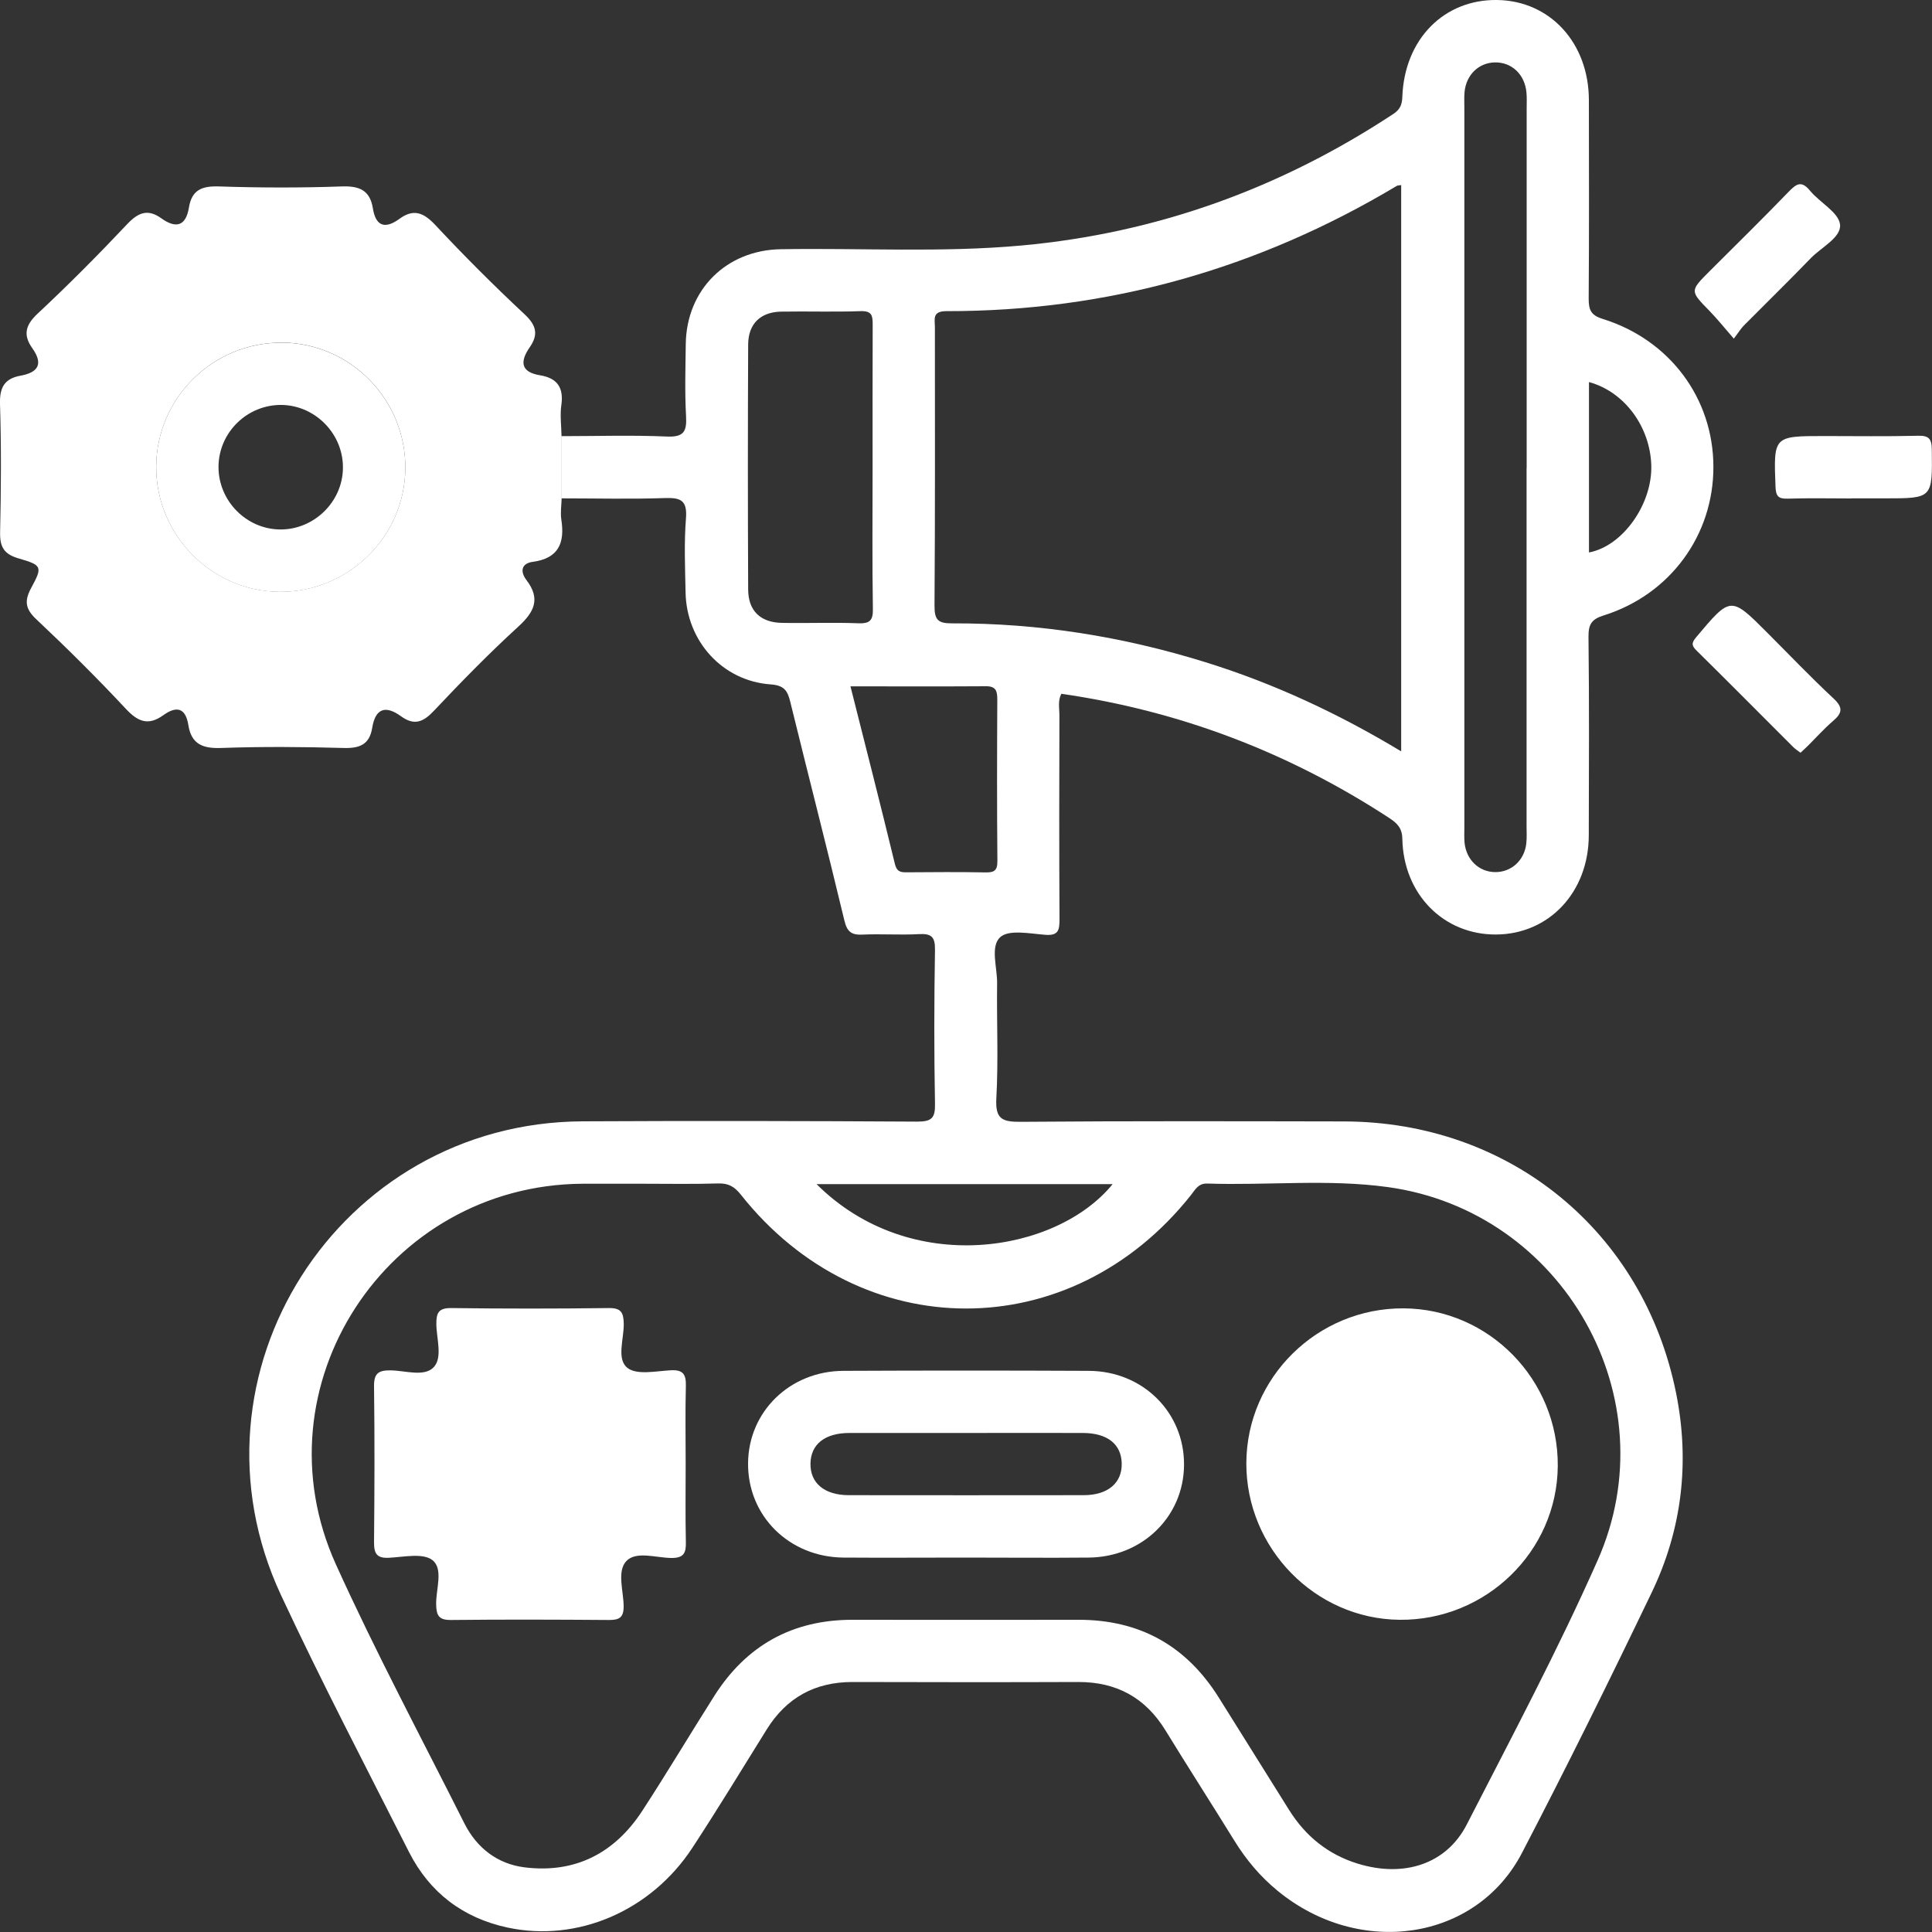 <?xml version="1.0" encoding="UTF-8"?>
<svg id="Layer_1" data-name="Layer 1" xmlns="http://www.w3.org/2000/svg" viewBox="0 0 200 200">
  <rect x="0" y="0" width="200" height="200" fill="#333333" stroke="none"/>
  <defs>
    <style>
      .cls-1 {
        fill: #fff;
      }
    </style>
  </defs>
  <path class="cls-1" d="M58.14,45.15c3.63,0,7.26-.12,10.88,.04,1.78,.08,2.09-.53,2-2.12-.14-2.48-.06-4.97-.03-7.45,.07-5.63,4.2-9.73,9.83-9.82,8.32-.14,16.66,.37,24.97-.39,13.96-1.28,26.74-5.9,38.44-13.61,.72-.47,.91-.98,.94-1.79C145.39,4.06,149.48-.08,154.99,0c5.47,.08,9.48,4.44,9.49,10.36,.01,6.85,.03,13.7-.02,20.56,0,1.13,.21,1.71,1.44,2.09,6.96,2.16,11.46,8.24,11.47,15.3,.02,7.08-4.47,13.24-11.36,15.4-1.25,.39-1.58,.92-1.57,2.2,.08,6.85,.05,13.7,.03,20.56-.01,5.87-4.1,10.23-9.58,10.27-5.42,.04-9.6-4.14-9.72-9.89-.02-1.15-.55-1.64-1.37-2.18-10.37-6.77-21.66-11.08-33.93-12.85-.38,.73-.2,1.47-.2,2.18-.02,7.05-.03,14.11,.01,21.16,0,1.13-.11,1.72-1.48,1.61-1.59-.12-3.75-.57-4.65,.24-1.07,.96-.3,3.15-.33,4.81-.05,3.96,.14,7.94-.08,11.89-.12,2.16,.63,2.43,2.53,2.42,11.15-.09,22.3-.06,33.45-.04,17.13,.03,31.02,11.35,34.39,28.13,1.43,7.12,.62,14.08-2.52,20.62-4.35,9.06-8.8,18.07-13.44,26.98-4.75,9.12-16.83,10.88-25.31,3.9-1.78-1.46-3.24-3.2-4.45-5.16-2.36-3.82-4.79-7.6-7.14-11.43-2.08-3.39-5.07-5.02-9.03-5.01-7.79,.03-15.58,.02-23.37,0-3.89,0-6.83,1.62-8.88,4.91-2.55,4.1-5.06,8.23-7.7,12.26-4.29,6.54-11.89,9.8-19.13,8.25-4.6-.99-8.06-3.61-10.19-7.8-4.48-8.84-9.07-17.63-13.26-26.61-10.67-22.87,5.95-48.92,31.2-49.05,11.55-.06,23.11-.04,34.66,.03,1.53,0,1.87-.39,1.84-1.87-.1-5.31-.09-10.61,0-15.92,.02-1.36-.39-1.69-1.67-1.62-1.94,.11-3.9-.04-5.84,.05-1.14,.05-1.59-.29-1.87-1.46-1.81-7.56-3.75-15.09-5.6-22.63-.28-1.15-.62-1.71-2.02-1.81-5-.35-8.73-4.48-8.82-9.53-.05-2.55-.16-5.12,.04-7.65,.15-1.9-.56-2.17-2.22-2.11-3.56,.12-7.12,.03-10.68,.03,0-2.15,0-4.29,0-6.44Zm8.39,77.39c-2.08,0-4.16-.01-6.24,0-20.28,.14-33.87,20.96-25.52,39.4,4.11,9.08,8.82,17.9,13.3,26.81,1.28,2.55,3.44,4.22,6.26,4.56,5.23,.64,9.3-1.48,12.15-5.84,2.56-3.93,4.96-7.96,7.47-11.92,3.32-5.22,8.08-7.87,14.28-7.87,7.79,0,15.58,.02,23.37,0,6.37-.02,11.21,2.68,14.58,8.07,2.41,3.87,4.84,7.72,7.25,11.59,1.7,2.73,4.04,4.63,7.11,5.58,4.8,1.48,9.19,.05,11.29-4.03,4.64-9.05,9.43-18.05,13.55-27.35,7.45-16.78-3.54-36.14-21.69-38.65-6.21-.86-12.47-.16-18.71-.37-.95-.03-1.25,.64-1.69,1.19-12.43,15.67-34.16,15.67-46.6-.04-.65-.82-1.27-1.19-2.33-1.16-2.62,.08-5.24,.03-7.86,.03ZM145.05,19.16c-.21,.04-.35,.02-.45,.08-14.36,8.59-29.89,12.99-46.63,12.97-1.5,0-1.19,.85-1.19,1.67,0,9.6,.03,19.2-.04,28.79-.01,1.5,.34,1.87,1.85,1.86,8.91-.03,17.62,1.36,26.13,4,7.11,2.2,13.81,5.32,20.33,9.25V19.16Zm12.99,29.3c0-12.42,0-24.83,0-37.25,0-.54,.03-1.08-.02-1.61-.16-1.88-1.51-3.17-3.27-3.14-1.67,.03-2.97,1.28-3.14,3.06-.05,.53-.02,1.07-.02,1.61,0,24.83,0,49.67,0,74.5,0,.54-.03,1.08,.02,1.61,.18,1.77,1.49,3.02,3.16,3.04,1.67,.02,3.04-1.21,3.23-2.96,.07-.6,.03-1.21,.03-1.81,0-12.35,0-24.7,0-37.05Zm-67.71,.05c0-4.96-.01-9.92,.01-14.88,0-.92-.05-1.46-1.25-1.42-2.74,.1-5.5,0-8.24,.05-2.13,.04-3.39,1.27-3.4,3.4-.04,8.45-.04,16.89,0,25.34,0,2.23,1.27,3.45,3.52,3.48,2.61,.05,5.23-.06,7.84,.04,1.23,.05,1.58-.27,1.55-1.53-.08-4.82-.03-9.65-.03-14.48Zm-2.29,22.54c1.56,6.19,3.12,12.28,4.6,18.39,.2,.82,.61,.87,1.26,.86,2.69-.02,5.37-.04,8.06,.01,.89,.02,1.3-.12,1.29-1.17-.05-5.57-.04-11.15-.01-16.72,0-.87-.13-1.39-1.17-1.38-4.62,.03-9.23,.01-14.04,.01Zm-3.51,51.53c9.72,9.69,24.87,7.11,30.65,0h-30.65ZM164.49,39.55c0,5.52,0,11,0,16.48,0,.37,0,.75,0,1.16,3.5-.65,6.58-5.02,6.45-9.04-.13-3.96-2.75-7.59-6.45-8.6Z"/>
  <path class="cls-1" d="M58.14,45.15c0,2.15,0,4.29,0,6.44-.02,.74-.14,1.49-.03,2.21,.37,2.4-.28,4-2.95,4.36-1.21,.16-1.33,1.01-.66,1.89,1.5,1.97,.79,3.33-.88,4.85-3.02,2.76-5.89,5.7-8.7,8.68-1.1,1.17-2.03,1.56-3.39,.58-1.6-1.17-2.67-.86-3,1.19-.28,1.72-1.29,2.13-2.96,2.08-4.23-.12-8.47-.15-12.69,0-1.91,.07-3.07-.41-3.38-2.36-.29-1.84-1.25-2-2.6-1.03-1.56,1.12-2.63,.67-3.88-.67-2.98-3.19-6.08-6.27-9.26-9.26-1.14-1.07-1.26-1.9-.53-3.25,1.19-2.19,1.13-2.35-1.29-3.05-1.5-.43-1.96-1.16-1.93-2.69,.1-4.43,.13-8.87-.01-13.3-.05-1.72,.47-2.63,2.13-2.93,1.82-.33,2.38-1.21,1.21-2.85-.96-1.35-.72-2.38,.54-3.56,3.19-2.98,6.27-6.08,9.27-9.26,1.14-1.21,2.14-1.64,3.55-.62,1.52,1.09,2.55,.81,2.86-1.13,.3-1.82,1.35-2.23,3.11-2.17,4.23,.14,8.47,.15,12.69,0,1.84-.07,2.94,.39,3.24,2.27,.3,1.87,1.27,2.16,2.74,1.09,1.47-1.08,2.51-.66,3.72,.63,2.98,3.19,6.07,6.28,9.26,9.26,1.23,1.15,1.42,2.1,.51,3.41-1.01,1.46-.95,2.56,1.08,2.89,1.77,.29,2.46,1.27,2.2,3.08-.15,1.05,0,2.14,.02,3.22Zm-28.99-9.68c-7.13-.03-12.96,5.75-12.98,12.86-.01,7.03,5.7,12.85,12.71,12.93,7.13,.08,13.02-5.67,13.08-12.77,.06-7.14-5.7-13-12.81-13.03Z"/>
  <path class="cls-1" d="M179.48,35.05c-1.02-1.17-1.73-2.06-2.52-2.87-2.02-2.07-2.04-2.05,.02-4.11,2.75-2.75,5.52-5.46,8.22-8.26,.81-.84,1.33-1.1,2.18-.06,1.02,1.23,2.97,2.24,3.1,3.5,.14,1.33-1.93,2.34-3.03,3.48-2.28,2.36-4.63,4.65-6.94,6.98-.31,.32-.54,.71-1.02,1.34Z"/>
  <path class="cls-1" d="M186.38,77.92c-.28-.22-.56-.39-.78-.62-3.32-3.31-6.61-6.64-9.95-9.93-.53-.52-.58-.79-.06-1.41,3.58-4.25,3.56-4.27,7.38-.44,2.27,2.27,4.49,4.6,6.84,6.79,1.02,.95,.89,1.52-.06,2.33-.91,.78-1.72,1.69-2.57,2.54-.23,.23-.48,.45-.79,.74Z"/>
  <path class="cls-1" d="M191.7,51.6c-2.22,0-4.43-.05-6.65,.02-.96,.03-1.21-.26-1.25-1.23-.2-5.25-.23-5.25,5.06-5.25,3.22,0,6.45,.05,9.67-.03,1.13-.03,1.44,.29,1.45,1.43,.06,5.05,.1,5.05-4.86,5.05-1.14,0-2.28,0-3.42,0Z"/>
  <path class="cls-1" d="M29.15,35.47c7.11,.03,12.87,5.89,12.81,13.03-.06,7.1-5.95,12.85-13.08,12.77-7.01-.08-12.72-5.9-12.71-12.93,.01-7.11,5.85-12.9,12.98-12.86Zm-.15,19.34c3.49,.03,6.45-2.84,6.5-6.33,.06-3.5-2.79-6.47-6.28-6.56-3.6-.08-6.6,2.84-6.6,6.43,0,3.5,2.88,6.43,6.38,6.46Z"/>
  <path class="cls-1" d="M70.98,151.55c0,2.68-.04,5.37,.02,8.05,.03,1.14-.19,1.7-1.52,1.68-1.58-.02-3.63-.74-4.64,.32-.99,1.05-.3,3.07-.28,4.66,.01,1.19-.45,1.45-1.54,1.44-5.43-.04-10.87-.06-16.3,0-1.28,.02-1.55-.44-1.57-1.62-.03-1.57,.78-3.67-.39-4.58-.98-.76-2.96-.32-4.49-.24-1.29,.07-1.56-.46-1.55-1.63,.05-5.37,.07-10.74,0-16.1-.02-1.36,.45-1.69,1.73-1.67,1.51,.02,3.47,.7,4.44-.32,.95-1,.3-2.94,.28-4.47-.01-1.15,.22-1.67,1.53-1.66,5.43,.07,10.87,.07,16.3,0,1.28-.02,1.55,.44,1.57,1.62,.03,1.57-.78,3.67,.39,4.58,.98,.76,2.96,.32,4.49,.24,1.3-.07,1.58,.46,1.55,1.64-.07,2.68-.02,5.37-.02,8.05Z"/>
  <path class="cls-1" d="M145.3,135.44c8.85,.05,16.03,7.4,15.96,16.33-.07,8.84-7.45,16-16.38,15.91-8.74-.09-15.89-7.41-15.86-16.23,.04-8.86,7.36-16.06,16.28-16.01Z"/>
  <path class="cls-1" d="M99.8,161.24c-4.16,0-8.33,.03-12.49,0-5.62-.05-9.92-4.32-9.87-9.77,.04-5.34,4.33-9.54,9.87-9.56,8.46-.04,16.92-.04,25.39,0,5.62,.02,9.92,4.32,9.87,9.76-.04,5.34-4.33,9.52-9.87,9.57-4.3,.04-8.6,0-12.89,0Zm.2-12.9c-4.02,0-8.04,0-12.06,0-2.55,0-4.01,1.17-4.04,3.17-.03,2.02,1.44,3.26,3.95,3.27,8.11,.01,16.22,.01,24.33,0,2.5,0,3.98-1.26,3.94-3.28-.04-2.01-1.49-3.16-4.05-3.16-4.02-.01-8.04,0-12.06,0Z"/>
</svg>